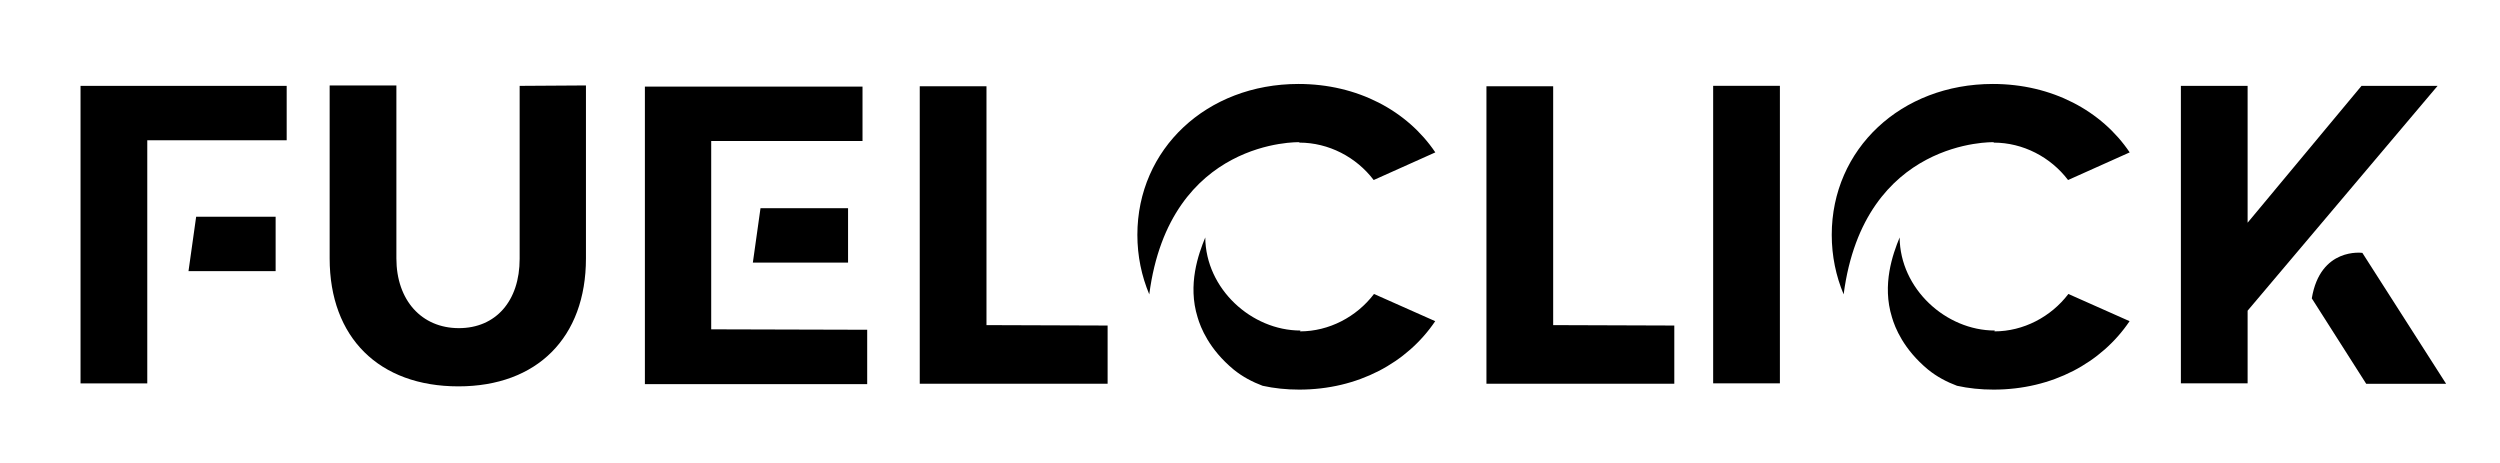 <?xml version="1.0" encoding="UTF-8" standalone="no" ?>
<!DOCTYPE svg PUBLIC "-//W3C//DTD SVG 1.1//EN" "http://www.w3.org/Graphics/SVG/1.1/DTD/svg11.dtd">
<svg xmlns="http://www.w3.org/2000/svg" xmlns:xlink="http://www.w3.org/1999/xlink" version="1.1" width="1080" height="200" viewBox="0 0 1080 200" xml:space="preserve">
<desc>Created with Fabric.js 5.2.4</desc>
<defs>
</defs>
<g transform="matrix(1 0 0 1 540 100)" id="0c1a7848-4ae8-4071-954c-4488f4d7b5ea"  >
<rect style="stroke: none; stroke-width: 1; stroke-dasharray: none; stroke-linecap: butt; stroke-dashoffset: 0; stroke-linejoin: miter; stroke-miterlimit: 4; fill: rgb(255,255,255); fill-rule: nonzero; opacity: 1; visibility: hidden;" vector-effect="non-scaling-stroke"  x="-540" y="-100" rx="0" ry="0" width="1080" height="200" />
</g>
<g transform="matrix(0 0 0 0 0 0)" id="31002ace-8aab-419b-9b36-a1d77c288882"  >
</g>
<g transform="matrix(0.2 0 0 0.2 511.01 101.13)" id="container"  >
</g>
<g transform="matrix(0.2 0 0 0.2 542.4 101.8)" id="icon_container"  >
</g>
<g transform="matrix(2.55 0 0 2.55 79.32 101.35)"  >
<path style="stroke: rgb(255,255,255); stroke-width: 0; stroke-dasharray: none; stroke-linecap: butt; stroke-dashoffset: 0; stroke-linejoin: miter; stroke-miterlimit: 2; fill: rgb(0,0,0); fill-rule: nonzero; opacity: 1;" vector-effect="non-scaling-stroke"  transform=" translate(-100, -100)" d="M 117.462 74.798 L 117.462 84.014 L 93.844 84.014 L 93.844 125.202 L 82.538 125.202 L 82.538 74.798 L 117.462 74.798 z M 102.124 96.976 L 115.589 96.976 L 115.589 106.193 L 100.828 106.193 L 102.124 96.976 z" stroke-linecap="round" />
</g>
<g transform="matrix(2.55 0 0 2.55 197.77 101.91)"  >
<path style="stroke: rgb(255,255,255); stroke-width: 0; stroke-dasharray: none; stroke-linecap: butt; stroke-dashoffset: 0; stroke-linejoin: miter; stroke-miterlimit: 2; fill: rgb(0,0,0); fill-rule: nonzero; opacity: 1;" vector-effect="non-scaling-stroke"  transform=" translate(-100, -100)" d="M 121.71 74.51 L 121.71 103.816 C 121.71 117.21 113.43 125.49 100.108 125.49 C 86.644 125.49 78.29 117.21 78.29 103.816 L 78.29 74.51 L 89.596 74.51 L 89.596 103.816 C 89.596 110.873 93.844 115.626 100.181 115.626 C 106.444 115.626 110.478 111.018 110.478 103.889 L 110.478 74.582 L 121.71 74.51 z" stroke-linecap="round" />
</g>
<g transform="matrix(2.55 0 0 2.55 326.61 101.69)"  >
<path style="stroke: rgb(255,255,255); stroke-width: 0; stroke-dasharray: none; stroke-linecap: butt; stroke-dashoffset: 0; stroke-linejoin: miter; stroke-miterlimit: 2; fill: rgb(0,0,0); fill-rule: nonzero; opacity: 1;" vector-effect="non-scaling-stroke"  transform=" translate(-100, -100)" d="M 118.83 115.986 L 118.83 125.202 L 81.17 125.202 L 81.17 74.798 L 118.038 74.798 L 118.038 84.014 L 92.404 84.014 L 92.404 115.913 L 118.83 115.986 z M 99.46 104.609 L 100.756 95.391 L 115.589 95.391 L 115.589 104.609 L 99.46 104.609 z" stroke-linecap="round" />
</g>
<g transform="matrix(2.55 0 0 2.55 437.91 101.52)"  >
<path style="stroke: rgb(255,255,255); stroke-width: 0; stroke-dasharray: none; stroke-linecap: butt; stroke-dashoffset: 0; stroke-linejoin: miter; stroke-miterlimit: 2; fill: rgb(0,0,0); fill-rule: nonzero; opacity: 1;" vector-effect="non-scaling-stroke"  transform=" translate(-100, -100)" d="M 115.913 115.337 L 115.913 125.202 L 84.087 125.202 L 84.087 74.798 L 95.392 74.798 L 95.392 115.266 L 115.913 115.337 z" stroke-linecap="round" />
</g>
<g transform="matrix(2.55 0 0 2.55 555.7 81.73)"  >
<path style="stroke: rgb(255,255,255); stroke-width: 0; stroke-dasharray: none; stroke-linecap: butt; stroke-dashoffset: 0; stroke-linejoin: miter; stroke-miterlimit: 2; fill: rgb(0,0,0); fill-rule: nonzero; opacity: 1;" vector-effect="non-scaling-stroke"  transform=" translate(-100, -92.12)" d="M 102.196 84.158 C 102.196 84.158 80.234 83.51 76.778 109.937 C 75.482 106.84 74.762 103.457 74.762 99.856 C 74.762 85.311 86.499 74.293 102.053 74.293 C 112.062 74.293 120.486 78.83 125.238 85.886 L 114.798 90.567 C 111.845 86.679 107.165 84.23 102.196 84.23 L 102.196 84.158 z" stroke-linecap="round" />
</g>
<g transform="matrix(2.55 0 0 2.55 567.8 135.45)"  >
<path style="stroke: rgb(255,255,255); stroke-width: 0; stroke-dasharray: none; stroke-linecap: butt; stroke-dashoffset: 0; stroke-linejoin: miter; stroke-miterlimit: 2; fill: rgb(0,0,0); fill-rule: nonzero; opacity: 1;" vector-effect="non-scaling-stroke"  transform=" translate(-104.62, -112.82)" d="M 102.196 115.841 C 107.093 115.841 111.773 113.393 114.726 109.504 L 125.095 114.113 C 120.342 121.169 111.989 125.707 102.053 125.707 C 99.893 125.707 97.804 125.49 95.859 125.058 C 94.132 124.41 92.476 123.546 90.963 122.322 C 86.787 118.866 85.347 115.193 84.843 113.465 C 83.114 107.92 84.987 102.736 86.139 99.928 C 86.211 108.641 93.987 115.698 102.269 115.698 L 102.196 115.841 z" stroke-linecap="round" />
</g>
<g transform="matrix(2.55 0 0 2.55 682.72 101.52)"  >
<path style="stroke: rgb(255,255,255); stroke-width: 0; stroke-dasharray: none; stroke-linecap: butt; stroke-dashoffset: 0; stroke-linejoin: miter; stroke-miterlimit: 2; fill: rgb(0,0,0); fill-rule: nonzero; opacity: 1;" vector-effect="non-scaling-stroke"  transform=" translate(-100, -100)" d="M 115.913 115.337 L 115.913 125.202 L 84.087 125.202 L 84.087 74.798 L 95.392 74.798 L 95.392 115.266 L 115.913 115.337 z" stroke-linecap="round" />
</g>
<g transform="matrix(2.55 0 0 2.55 754.5 101.34)"  >
<path style="stroke: rgb(255,255,255); stroke-width: 0; stroke-dasharray: none; stroke-linecap: butt; stroke-dashoffset: 0; stroke-linejoin: miter; stroke-miterlimit: 2; fill: rgb(0,0,0); fill-rule: nonzero; opacity: 1;" vector-effect="non-scaling-stroke"  transform=" translate(-100, -100)" d="M 94.347 125.202 L 94.347 74.798 L 105.653 74.798 L 105.653 125.202 L 94.347 125.202 z" stroke-linecap="round" />
</g>
<g transform="matrix(2.55 0 0 2.55 855.67 81.73)"  >
<path style="stroke: rgb(255,255,255); stroke-width: 0; stroke-dasharray: none; stroke-linecap: butt; stroke-dashoffset: 0; stroke-linejoin: miter; stroke-miterlimit: 2; fill: rgb(0,0,0); fill-rule: nonzero; opacity: 1;" vector-effect="non-scaling-stroke"  transform=" translate(-100, -92.12)" d="M 102.196 84.158 C 102.196 84.158 80.234 83.51 76.778 109.937 C 75.482 106.84 74.762 103.457 74.762 99.856 C 74.762 85.311 86.499 74.293 102.053 74.293 C 112.062 74.293 120.486 78.83 125.238 85.886 L 114.798 90.567 C 111.845 86.679 107.165 84.23 102.196 84.23 L 102.196 84.158 z" stroke-linecap="round" />
</g>
<g transform="matrix(2.55 0 0 2.55 867.77 135.45)"  >
<path style="stroke: rgb(255,255,255); stroke-width: 0; stroke-dasharray: none; stroke-linecap: butt; stroke-dashoffset: 0; stroke-linejoin: miter; stroke-miterlimit: 2; fill: rgb(0,0,0); fill-rule: nonzero; opacity: 1;" vector-effect="non-scaling-stroke"  transform=" translate(-104.62, -112.82)" d="M 102.196 115.841 C 107.093 115.841 111.773 113.393 114.726 109.504 L 125.095 114.113 C 120.342 121.169 111.989 125.707 102.053 125.707 C 99.893 125.707 97.804 125.49 95.859 125.058 C 94.132 124.41 92.476 123.546 90.963 122.322 C 86.787 118.866 85.347 115.193 84.843 113.465 C 83.114 107.92 84.987 102.736 86.139 99.928 C 86.211 108.641 93.987 115.698 102.269 115.698 L 102.196 115.841 z" stroke-linecap="round" />
</g>
<g transform="matrix(2.55 0 0 2.55 999.43 101.44)"  >
<path style="stroke: rgb(255,255,255); stroke-width: 0; stroke-dasharray: none; stroke-linecap: butt; stroke-dashoffset: 0; stroke-linejoin: miter; stroke-miterlimit: 2; fill: rgb(0,0,0); fill-rule: nonzero; opacity: 1;" vector-effect="non-scaling-stroke"  transform=" translate(-100, -100)" d="M 121.026 74.762 L 88.839 112.854 L 88.839 125.166 L 77.534 125.166 L 77.534 74.762 L 88.839 74.762 L 88.839 97.948 L 108.137 74.762 L 121.026 74.762 z M 122.466 125.238 L 108.929 125.238 L 99.712 110.765 C 101.152 102.052 108.281 103.06 108.281 103.06 L 122.466 125.238 z" stroke-linecap="round" />
</g>
<g transform="matrix(0.2 0 0 0.2 542.4 101.8)" id="icon"  >
</g>
</svg>